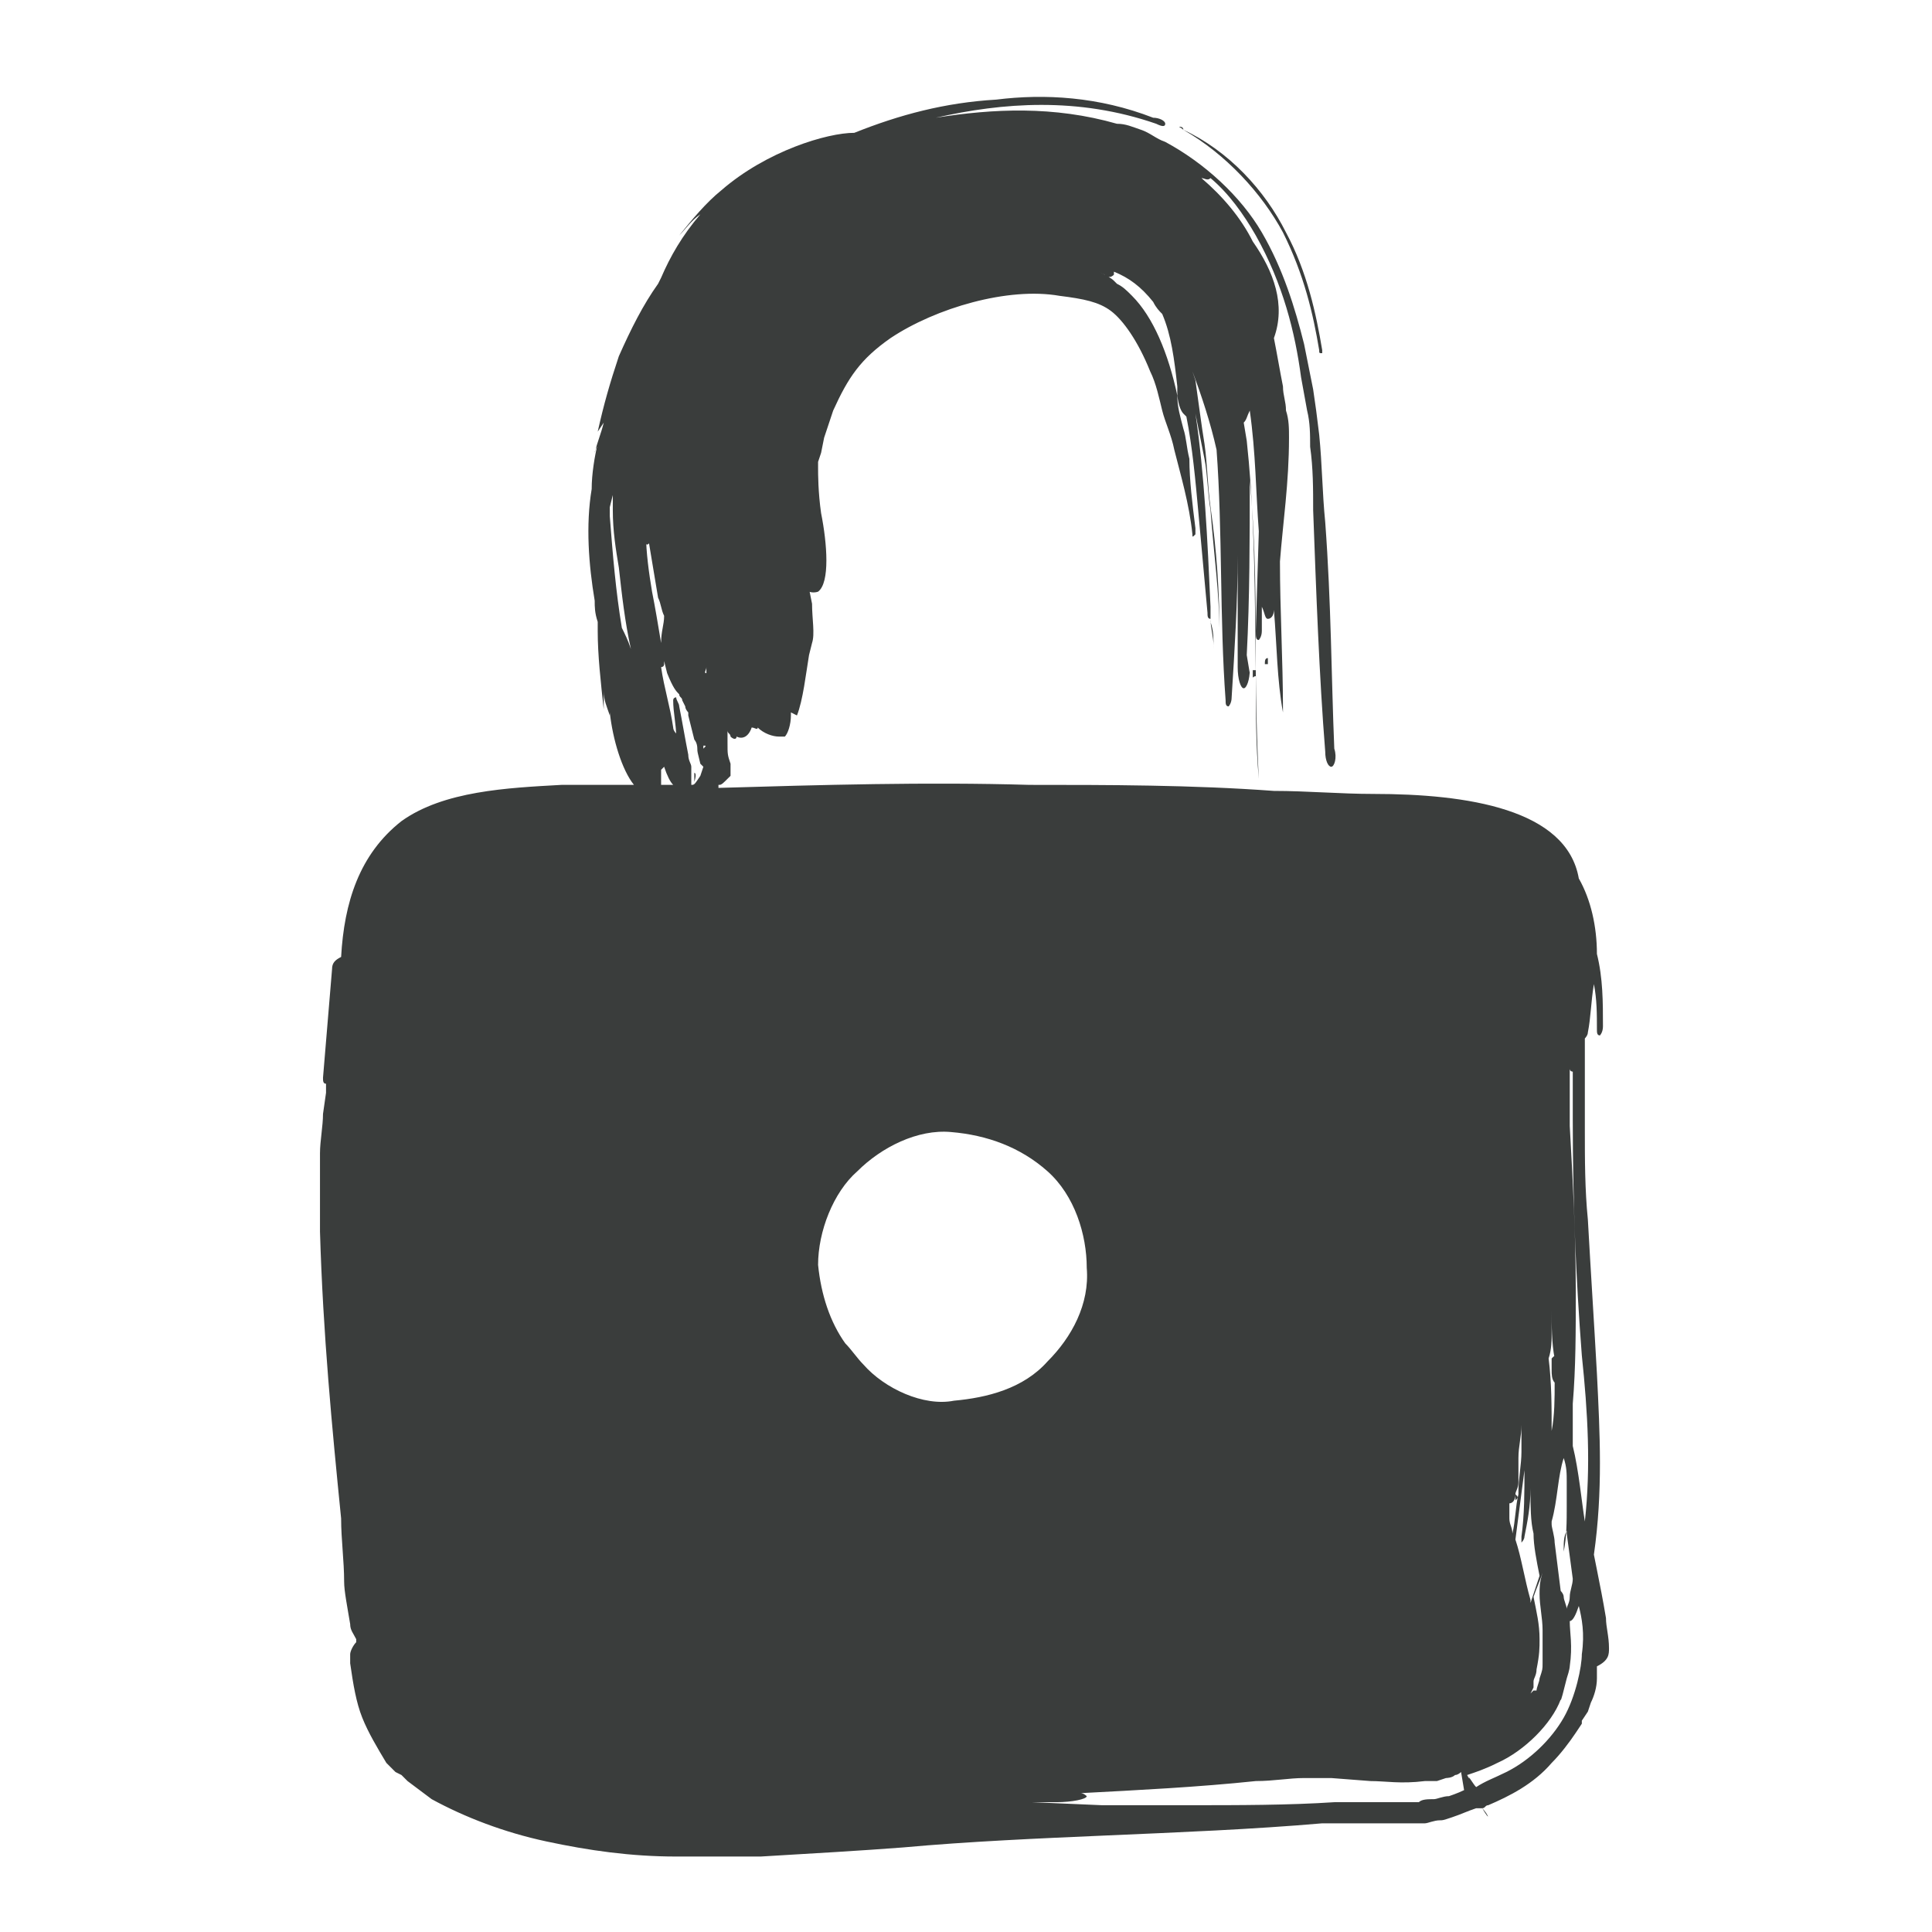 <svg version="1.1" id="Calque_1" xmlns="http://www.w3.org/2000/svg" x="0" y="0" viewBox="0 0 64 64" xml:space="preserve"><style>.st0{fill:#3a3d3c}</style><g id="XMLID_10_"><path id="XMLID_212_" class="st0" d="M53.3 54.6c0-.4-.1-.7-.1-1-.1-.6-.2-1.1-.3-1.6l-.1-.5c.3-2.1.2-4 .1-6-.1-1.8-.2-3.3-.3-5.1-.1-1-.1-2-.1-3v-2.9-.1s.1-.1.1-.2c.1-.5.1-1 .2-1.6.1.5.1 1 .1 1.5 0 .1 0 .2.1.2 0 0 .1-.1.1-.3 0-.8 0-1.6-.2-2.4 0-.9-.2-1.8-.6-2.5-.4-2.3-3.7-2.8-6.8-2.8-1.1 0-2.2-.1-3.3-.1-2.7-.2-5.5-.2-8.1-.2-3.4-.1-6.9 0-10.3.1V26c.1 0 .1 0 .4-.3v-.4c-.1-.3-.1-.3-.1-.7v-.2-.2c0 .1.1.1.1.2.1.1.2.1.2 0 .2.1.4 0 .5-.3.1 0 .2.1.2 0 .2.2.5.3.7.3h.2c.1-.1.2-.4.2-.7v-.1l.2.1c.2-.5.3-1.4.4-2l.1-.4c.1-.3 0-.8 0-1.3l-.1-.5-.6-.5c.3.5.6.7.9.6.4-.3.3-1.6.1-2.6-.1-.7-.1-1.3-.1-1.5v-.2l.1-.3.1-.5.3-.9c.5-1.1.9-1.7 1.9-2.4 1.5-1 3.9-1.7 5.6-1.4.8.1 1.3.2 1.7.5.4.3.9 1 1.3 2 .2.4.3.9.4 1.3.1.4.3.8.4 1.3.2.8.5 1.8.6 2.8 0 .1 0 .1.1 0v-.2c-.1-.8-.2-1.6-.2-2.3-.1-.4-.1-.7-.2-1-.1-.4-.2-.7-.2-1.1-.3-1.4-.8-2.6-1.5-3.3-.2-.2-.3-.3-.5-.4l-.1-.1c-.1-.1-.3-.2-.5-.3l.2.1c.1.1.2.1.3 0V9c.5.2.9.5 1.3 1 .1.2.2.3.3.4.3.7.4 1.5.5 2.4v.2c0 .3.1.6.2.7l.1.1c.2 1 .3 2.1.4 3.2l.3 3.3c0 .1 0 .2.1.2v.1c.1.3.1.5.1.9v-.1c0-.3-.1-.6-.1-.9v-.1-.3c-.1-2.2-.2-4.4-.5-6.4l.3 1.5c.1.5.1 1.1.2 1.7.1 1.4.3 2.7.3 4.2v0c0-1.5-.1-2.9-.3-4.3-.1-.7-.1-1.4-.2-2.1-.1-.6-.2-1.4-.3-2.1l-.1-.3c.3.8.6 1.7.8 2.6.2 2.7.1 5.6.3 8.3 0 .1 0 .2.1.2 0 0 .1-.1.1-.3.1-1.6.2-3.2.2-4.7v3.7c0 .4.1.7.2.7s.2-.3.2-.6V22.3l-.1-.6c.1-1.9.1-3.9.1-5.8.2 2.1.2 4.2.2 6.3h-.1v.2c0 .1 0 0 .1 0 0 1.1 0 2.3.1 3.4v0c-.2-3.7 0-7.5-.4-11.2l-.1-.6c.1-.1.1-.2.2-.4.2 1.4.2 2.7.3 4l-.1 3.3c0 .2 0 .3.1.3 0 0 .1-.1.1-.3v-.8c.1.2.1.4.2.4s.2-.1.2-.3c.1 1.2.1 2.3.3 3.4v-.1c0-1.6-.1-3.3-.1-4.9.1-1.3.3-2.6.3-4.1 0-.3 0-.6-.1-.9 0-.3-.1-.5-.1-.8-.1-.5-.2-1.1-.3-1.6.4-1.1 0-2.2-.7-3.2-.4-.8-1-1.5-1.7-2.1.1 0 .2.1.3 0 .6.5 1.1 1.2 1.5 1.9.9 1.6 1.3 3.2 1.5 4.7l.2 1.1c.1.4.1.8.1 1.2.1.7.1 1.4.1 2.1.1 2.7.2 5.5.4 8 0 .3.1.5.2.5s.2-.3.1-.6c-.1-2.4-.1-4.8-.3-7.5-.1-1-.1-1.9-.2-2.9l-.1-.8-.1-.7-.3-1.5c-.3-1.2-.7-2.5-1.4-3.7-.7-1.2-1.9-2.3-3.2-3-.3-.1-.5-.3-.8-.4-.3-.1-.5-.2-.8-.2-2.1-.6-4.1-.5-6-.2 2.2-.5 4.7-.7 7.3.2.2.1.3.1.3 0s-.2-.2-.4-.2c-1.8-.7-3.6-.8-5.2-.6-1.7.1-3.2.5-4.7 1.1-.9 0-2.9.6-4.4 1.9-.5.4-1 1-1.4 1.5.2-.2.4-.5.7-.7-.6.7-1 1.4-1.3 2.1l-.1.2c-.5.7-.9 1.5-1.3 2.4-.3.9-.5 1.6-.7 2.5l.2-.3c-.1.4-.2.6-.3 1 0-.1.1-.2.1-.3-.1.4-.2 1-.2 1.5-.2 1.2-.1 2.5.1 3.7 0 .2 0 .4.1.7v.3c0 .8.1 1.7.2 2.6v-.6c0 .3.1.5.2.8v-.1c.1.9.4 1.9.8 2.4h-2.4c-1.8.1-3.9.2-5.3 1.2-1.4 1.1-1.9 2.7-2 4.5-.2.1-.3.2-.3.4l-.3 3.6c0 .1 0 .2.1.2v.3l-.1.7c0 .4-.1.9-.1 1.3v2.6c.1 3.4.4 6.5.7 9.5 0 .7.1 1.4.1 2.1 0 .3.1.8.2 1.4 0 .2.1.3.2.5v.1c-.1.1-.2.3-.2.4v.3c.1.7.2 1.3.4 1.8s.5 1 .8 1.5l.3.3.2.1.1.1c-.1.1 0 0 0 0l.1.1.8.6c1.1.6 2.4 1.1 3.8 1.4 1.4.3 2.8.5 4.3.5h2.8c1.7-.1 3.4-.2 4.7-.3 2.2-.2 4.5-.3 6.8-.4 2.3-.1 4.8-.2 7.1-.4h3.4c.1 0 .3-.1.5-.1.1 0 .1 0 .4-.1.3-.1.5-.2.8-.3h.2c.2.2.3.5 0 0 .1 0 .1-.1.2-.1.7-.3 1.5-.7 2.1-1.4.3-.3.6-.7.8-1l.2-.3V57l.2-.3.1-.3c.1-.2.2-.5.2-.8v-.4c.4-.2.4-.4.4-.6zM25.6 23.4l-.5-.2.5.2zm-2.3 1.4v-.1c.1 0 .1 0 0 .1zm.1-2.7v.2c-.1 0 0-.1 0-.2zm-2-4.2c0 .1 0 .2.1.1l.3 1.8c.1.2.1.4.2.6 0 .3-.1.5-.1.9-.1-.6-.2-1.2-.3-1.7-.1-.6-.2-1.3-.2-1.9v.2zm-.8 2.9c-.2-1.2-.3-2.4-.4-3.7v-.3l.1-.4v.6-.1c0 .7.1 1.3.2 1.9.1.9.2 1.8.4 2.7-.1-.3-.2-.5-.3-.7zm1.4 4.6c.1.3.2.5.3.6h-.4v-.5l.1-.1zm.9.6v-.6c0-.1-.1-.2-.1-.4-.1-.5-.2-1.1-.3-1.6 0-.1-.1-.2-.1-.3 0 0-.1 0-.1.1 0 .4.1.8.1 1.2 0 0 0 .1.1.1l-.1-.1v0-.1s-.1-.1-.1-.2c-.1-.7-.3-1.3-.4-2 0 0 .1 0 .1-.1v-.1l.1.4c.2.5.3.6.4.7 0 .1.1.1.1.2l.1.2c0 .1.1.2.1.2v.1l.2.8s.1.1.1.3c0 .1 0 .1.1.5v-.2.2l.1-.1-.1.1.1.1-.1.3c-.2.3-.2.3-.3.3zm28.9 22.3c.1.3.1.5.1.8v.8c0 .5 0 1-.1 1.5v-.1c0-.2 0-.4.1-.6v.1l.2 1.5c0 .2-.1.4-.1.6 0 .2-.1.3-.1.4 0-.1-.1-.3-.1-.4 0-.1-.1-.2-.1-.2l-.2-1.6c0-.2-.1-.5-.1-.6v-.1c.2-.7.2-1.5.4-2.1-.1-.1-.1 0 0 0zm-.4-4.2v-.7c0 .5 0 1.1.1 1.6 0-.1 0-.1-.1 0v.4c0 .1 0 .3.1.4 0 .5 0 1.1-.1 1.6 0-.8 0-1.6-.1-2.4.1-.3.1-.6.1-.9zm-.4 8.7c0 .4.1.8.1 1.2v1.1c0 .2 0 .2-.1.5 0 .1-.1.3-.1.4h-.1l-.1.1v.1l-.1.1c-.1.1-.1.2-.2.3.1-.1.1-.2.2-.3l.1-.1v-.1l.1-.2v-.2c0-.1.1-.2.1-.4.1-.5.1-.7.1-1 0-.5-.1-.9-.2-1.4.1-.3.2-.5.3-.8-.1.3-.1.5-.1.7zm-.2-2c0 .4.1.9.2 1.4l-.3.9V53c-.2-.7-.3-1.4-.5-2 .1-.8.2-1.5.3-2.3 0 .7 0 1.5-.1 2.2v.2s.1-.1.1-.2c.1-.5.2-1 .2-1.6 0 .6 0 1.1.1 1.5zm-.6-1.3v.2c.1-.1.1-.1 0-.2 0-.1.1-.2.1-.4v-.3-.5c0-.4.1-.7.1-1.1v.9c0 .4-.1.9-.1 1.3v.1c-.1.4-.1.9-.2 1.3 0-.2-.1-.3-.1-.5v-.5c.1 0 .2-.1.2-.3zm-21.6-4.3c-.2-.2-.4-.5-.6-.7-.5-.7-.8-1.6-.9-2.6 0-1.1.5-2.4 1.3-3.1.8-.8 2-1.4 3.1-1.3 1.2.1 2.3.5 3.2 1.3.9.8 1.3 2.1 1.3 3.2.1 1.2-.5 2.3-1.3 3.1-.8.9-2 1.2-3.1 1.3-1 .2-2.3-.4-3-1.2zm19.9 14.1c-.2.1-.5.2-.5.2-.2 0-.4.1-.5.1-.2 0-.4 0-.5.1h-2.8c-1.5.1-3.2.1-4.8.1h-2.9l-2.3-.1h.8c.5 0 1-.1 1-.2 0 0-.1-.1-.2-.1 1.9-.1 3.9-.2 5.8-.4.6 0 1.1-.1 1.6-.1h.9l1.3.1c.5 0 1 .1 1.8 0h.4l.3-.1s.2 0 .3-.1c.1 0 .2-.1.2-.1l.1.6zm3.9-4.5c0 .4-.2 1.4-.6 2.1-.4.7-1.1 1.4-1.9 1.8-.4.2-.7.3-1 .5-.1-.1-.2-.3-.3-.4.1.1.1.2 0 0 .3-.1.6-.2 1-.4.9-.4 1.8-1.3 2.1-2.1 0 .1.1-.3.2-.7.1-.3.1-.4.1-.4.1-.7 0-1.1 0-1.5.1 0 .2-.2.3-.5.1.4.2.9.1 1.6zm.1-4.4c-.1-.6-.2-1.7-.4-2.5v-1.4c.1-1.2.1-2.4.1-3.7 0-1.9-.1-3.7-.2-5.5v-1.9c0 .1.1.1.1.1v1.6c0 2.7.1 5.2.3 7.8.2 1.9.3 3.7.1 5.5z"/><path id="XMLID_246_" class="st0" d="M22.4 24.5c0-.1 0-.1 0 0z"/><path id="XMLID_247_" class="st0" d="M23 25.6v.3c.1-.3 0-.3 0-.3z"/><path id="XMLID_248_" class="st0" d="M39.2 4.3c1.4.8 2.6 2.1 3.3 3.4.7 1.4 1 2.7 1.2 3.9 0 .1 0 .1.1.1v-.1c-.2-1.2-.5-2.6-1.2-3.9-.7-1.4-1.9-2.7-3.4-3.4 0-.1-.1-.1-.1-.1-.1 0 0 0 .1.1z"/><path id="XMLID_250_" class="st0" d="M42 21.8c0-.1 0-.1 0 0-.1 0-.1.1-.1.2h.1v-.2z"/></g></svg>